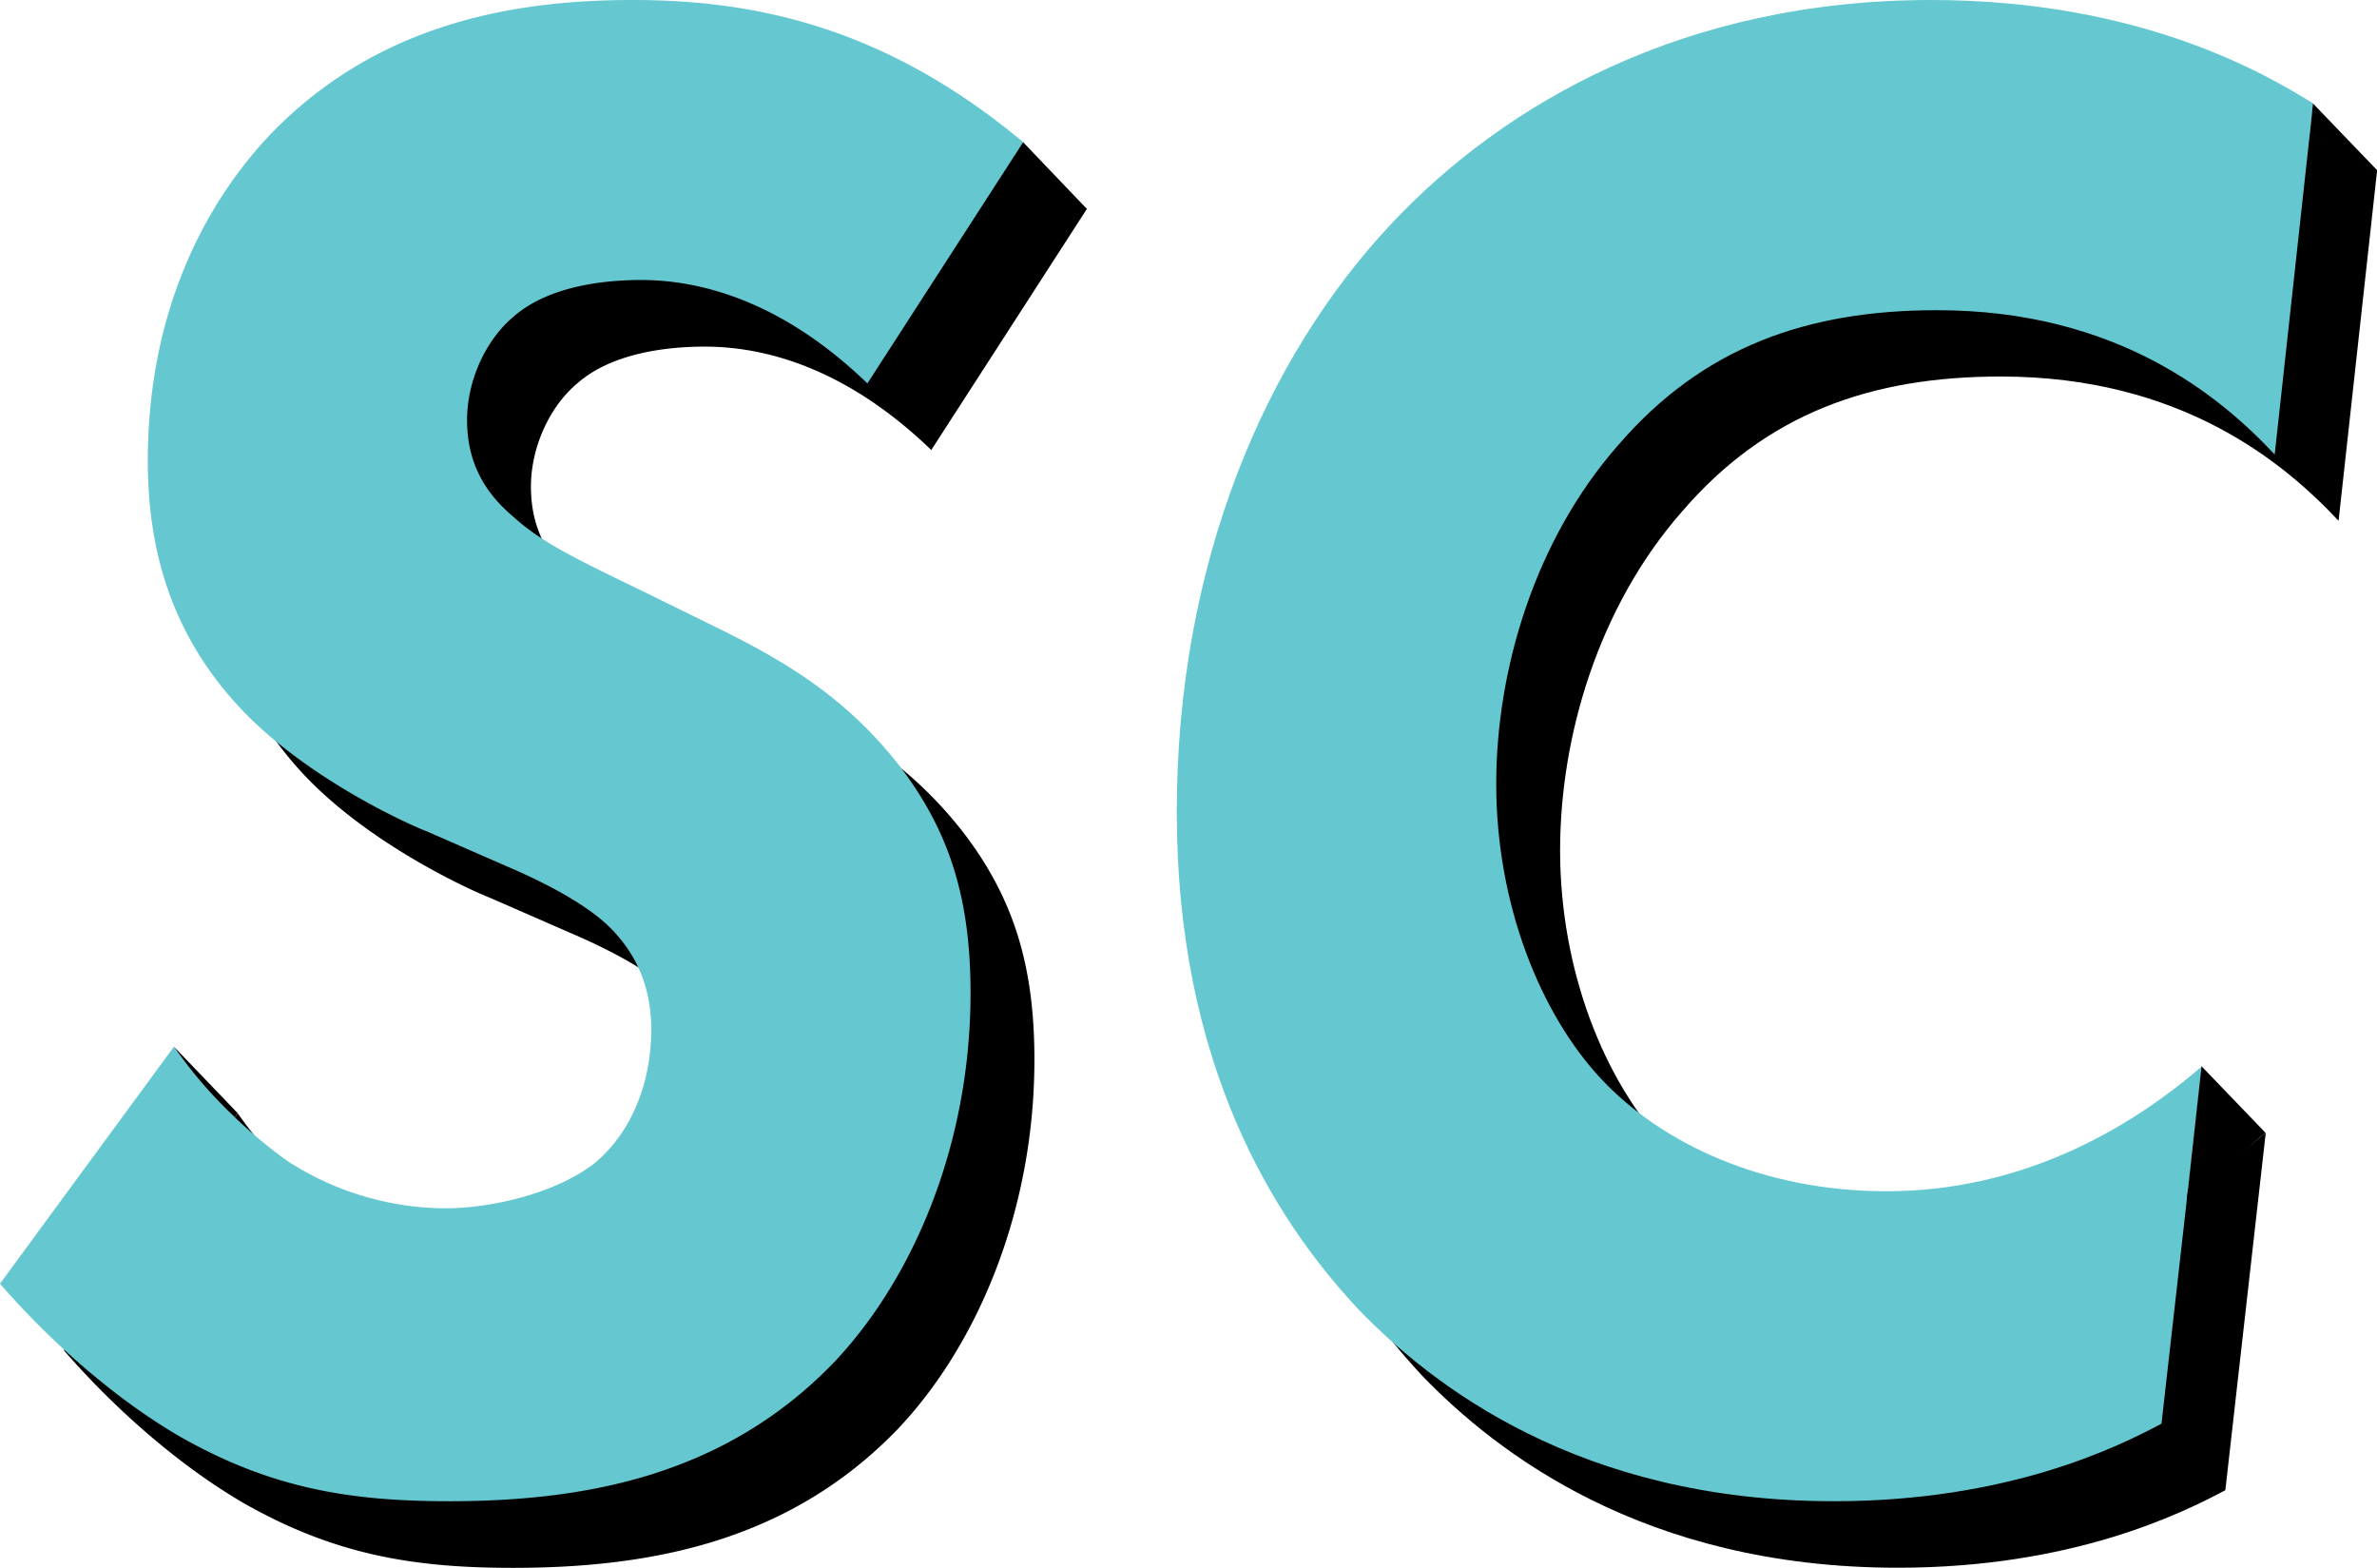 <svg id="Layer_1" data-name="Layer 1" xmlns="http://www.w3.org/2000/svg" viewBox="0 0 570.87 376.47">
  <defs>
    <style>
      .cls-1 {
        fill: #65c8d0;
      }
    </style>
  </defs>
  <title>SCLogo</title>
  <g>
    <path d="M244.66,198c-20.39-19.66-39.82-24.83-54.39-24.83-9.22,0-22.33,1.55-30.59,8.79-6.8,5.69-11.17,15.52-11.17,24.83,0,10.34,4.37,17.58,11.17,23.27,6.8,6.21,15.54,10.35,31.57,18.11l18.93,9.31c15.54,7.76,30.11,16.55,42.74,33.1,11.65,15.52,16.51,31.55,16.51,53.79,0,36.21-13.6,68.28-32.54,88.45-26.22,27.41-59.73,33.62-92.75,33.62-23.79,0-42.73-3.11-64.58-15.52-16-9.31-31.57-23.27-43.22-36.72l41.76-56.9a117.54,117.54,0,0,0,27.19,27.41,70.3,70.3,0,0,0,37.88,11.38c11.17,0,26.71-3.62,35.94-10.86,8.74-7.24,13.59-19.14,13.59-32.07,0-12.41-5.34-19.65-9.22-23.79-2.43-2.58-8.75-8.27-25.74-15.51l-18.94-8.28c-5.34-2.07-30.11-13.45-45.65-30.52s-21.36-36.72-21.36-58.44c0-35.69,13.59-61.55,29.13-78.11,26.23-27.41,59.73-32.58,87.41-32.58s59.73,5.69,93.72,34.14Z" transform="translate(-21 -89.93)"/>
    <path d="M555.45,447.79c-10.69,5.69-36.91,18.62-78.67,18.62-61.19,0-96.64-27.93-114.12-46C341.78,398.13,319,360.89,319,300.89s21.36-109.13,51.47-141.2c27.19-29,70.41-53.79,129.66-53.79,50,0,80.12,17.59,91.78,24.83L582.64,215c-13.11-14-37.88-34.65-81.1-34.65-31.07,0-56.33,8.79-76.72,32.59-19.91,22.75-29.14,53.79-29.14,81.2,0,29,10.69,55.34,25.25,70.86s38.85,26.9,68.47,26.9c32.06,0,57.79-14.49,75.76-30Z" transform="translate(-21 -89.93)"/>
  </g>
  <g>
    <path class="cls-1" d="M229.32,182c-20.39-19.65-39.82-24.83-54.38-24.83-9.23,0-22.34,1.56-30.6,8.8-6.8,5.69-11.17,15.51-11.17,24.82,0,10.35,4.37,17.59,11.17,23.28,6.8,6.21,15.54,10.34,31.57,18.1l18.94,9.31c15.54,7.76,30.1,16.55,42.73,33.1,11.65,15.52,16.51,31.56,16.51,53.8,0,36.2-13.6,68.27-32.54,88.44-26.22,27.42-59.73,33.62-92.75,33.62-23.79,0-42.73-3.1-64.58-15.52-16-9.3-31.57-23.27-43.22-36.72l41.76-56.89A117.73,117.73,0,0,0,90,368.72a70.39,70.39,0,0,0,37.88,11.38c11.17,0,26.71-3.62,35.94-10.86,8.74-7.24,13.59-19.14,13.59-32.07,0-12.41-5.34-19.66-9.22-23.79-2.43-2.59-8.74-8.28-25.74-15.52l-18.94-8.28c-5.34-2.06-30.11-13.44-45.65-30.51s-21.36-36.73-21.36-58.45c0-35.69,13.59-61.55,29.13-78.1C111.81,95.11,145.31,89.93,173,89.93s59.73,5.69,93.73,34.14Z" transform="translate(-21 -89.93)"/>
    <path class="cls-1" d="M540.11,431.82c-10.69,5.69-36.91,18.62-78.67,18.62-61.19,0-96.64-27.93-114.12-46-20.88-22.24-43.7-59.48-43.7-119.48S325,175.79,355.09,143.73c27.2-29,70.41-53.8,129.66-53.8,50,0,80.13,17.59,91.78,24.83l-9.23,84.31c-13.11-14-37.88-34.65-81.09-34.65-31.08,0-56.33,8.79-76.73,32.58-19.91,22.76-29.14,53.79-29.14,81.21,0,29,10.69,55.34,25.25,70.86S444.44,376,474.07,376c32.05,0,57.78-14.48,75.75-30Z" transform="translate(-21 -89.93)"/>
  </g>
  <polyline points="245.71 34.14 260.99 50.13 243.53 37.54"/>
  <polygon points="555.49 24.85 554.75 31.99 570.8 40.77 555.49 24.85"/>
  <polyline points="528.73 256.05 544.07 272.01 525.15 288.48"/>
  <path d="M77.37,358.26l.72-1-15.34-16,.3.43a108.06,108.06,0,0,0,14.2,16.41Z" transform="translate(-21 -89.93)"/>
</svg>
